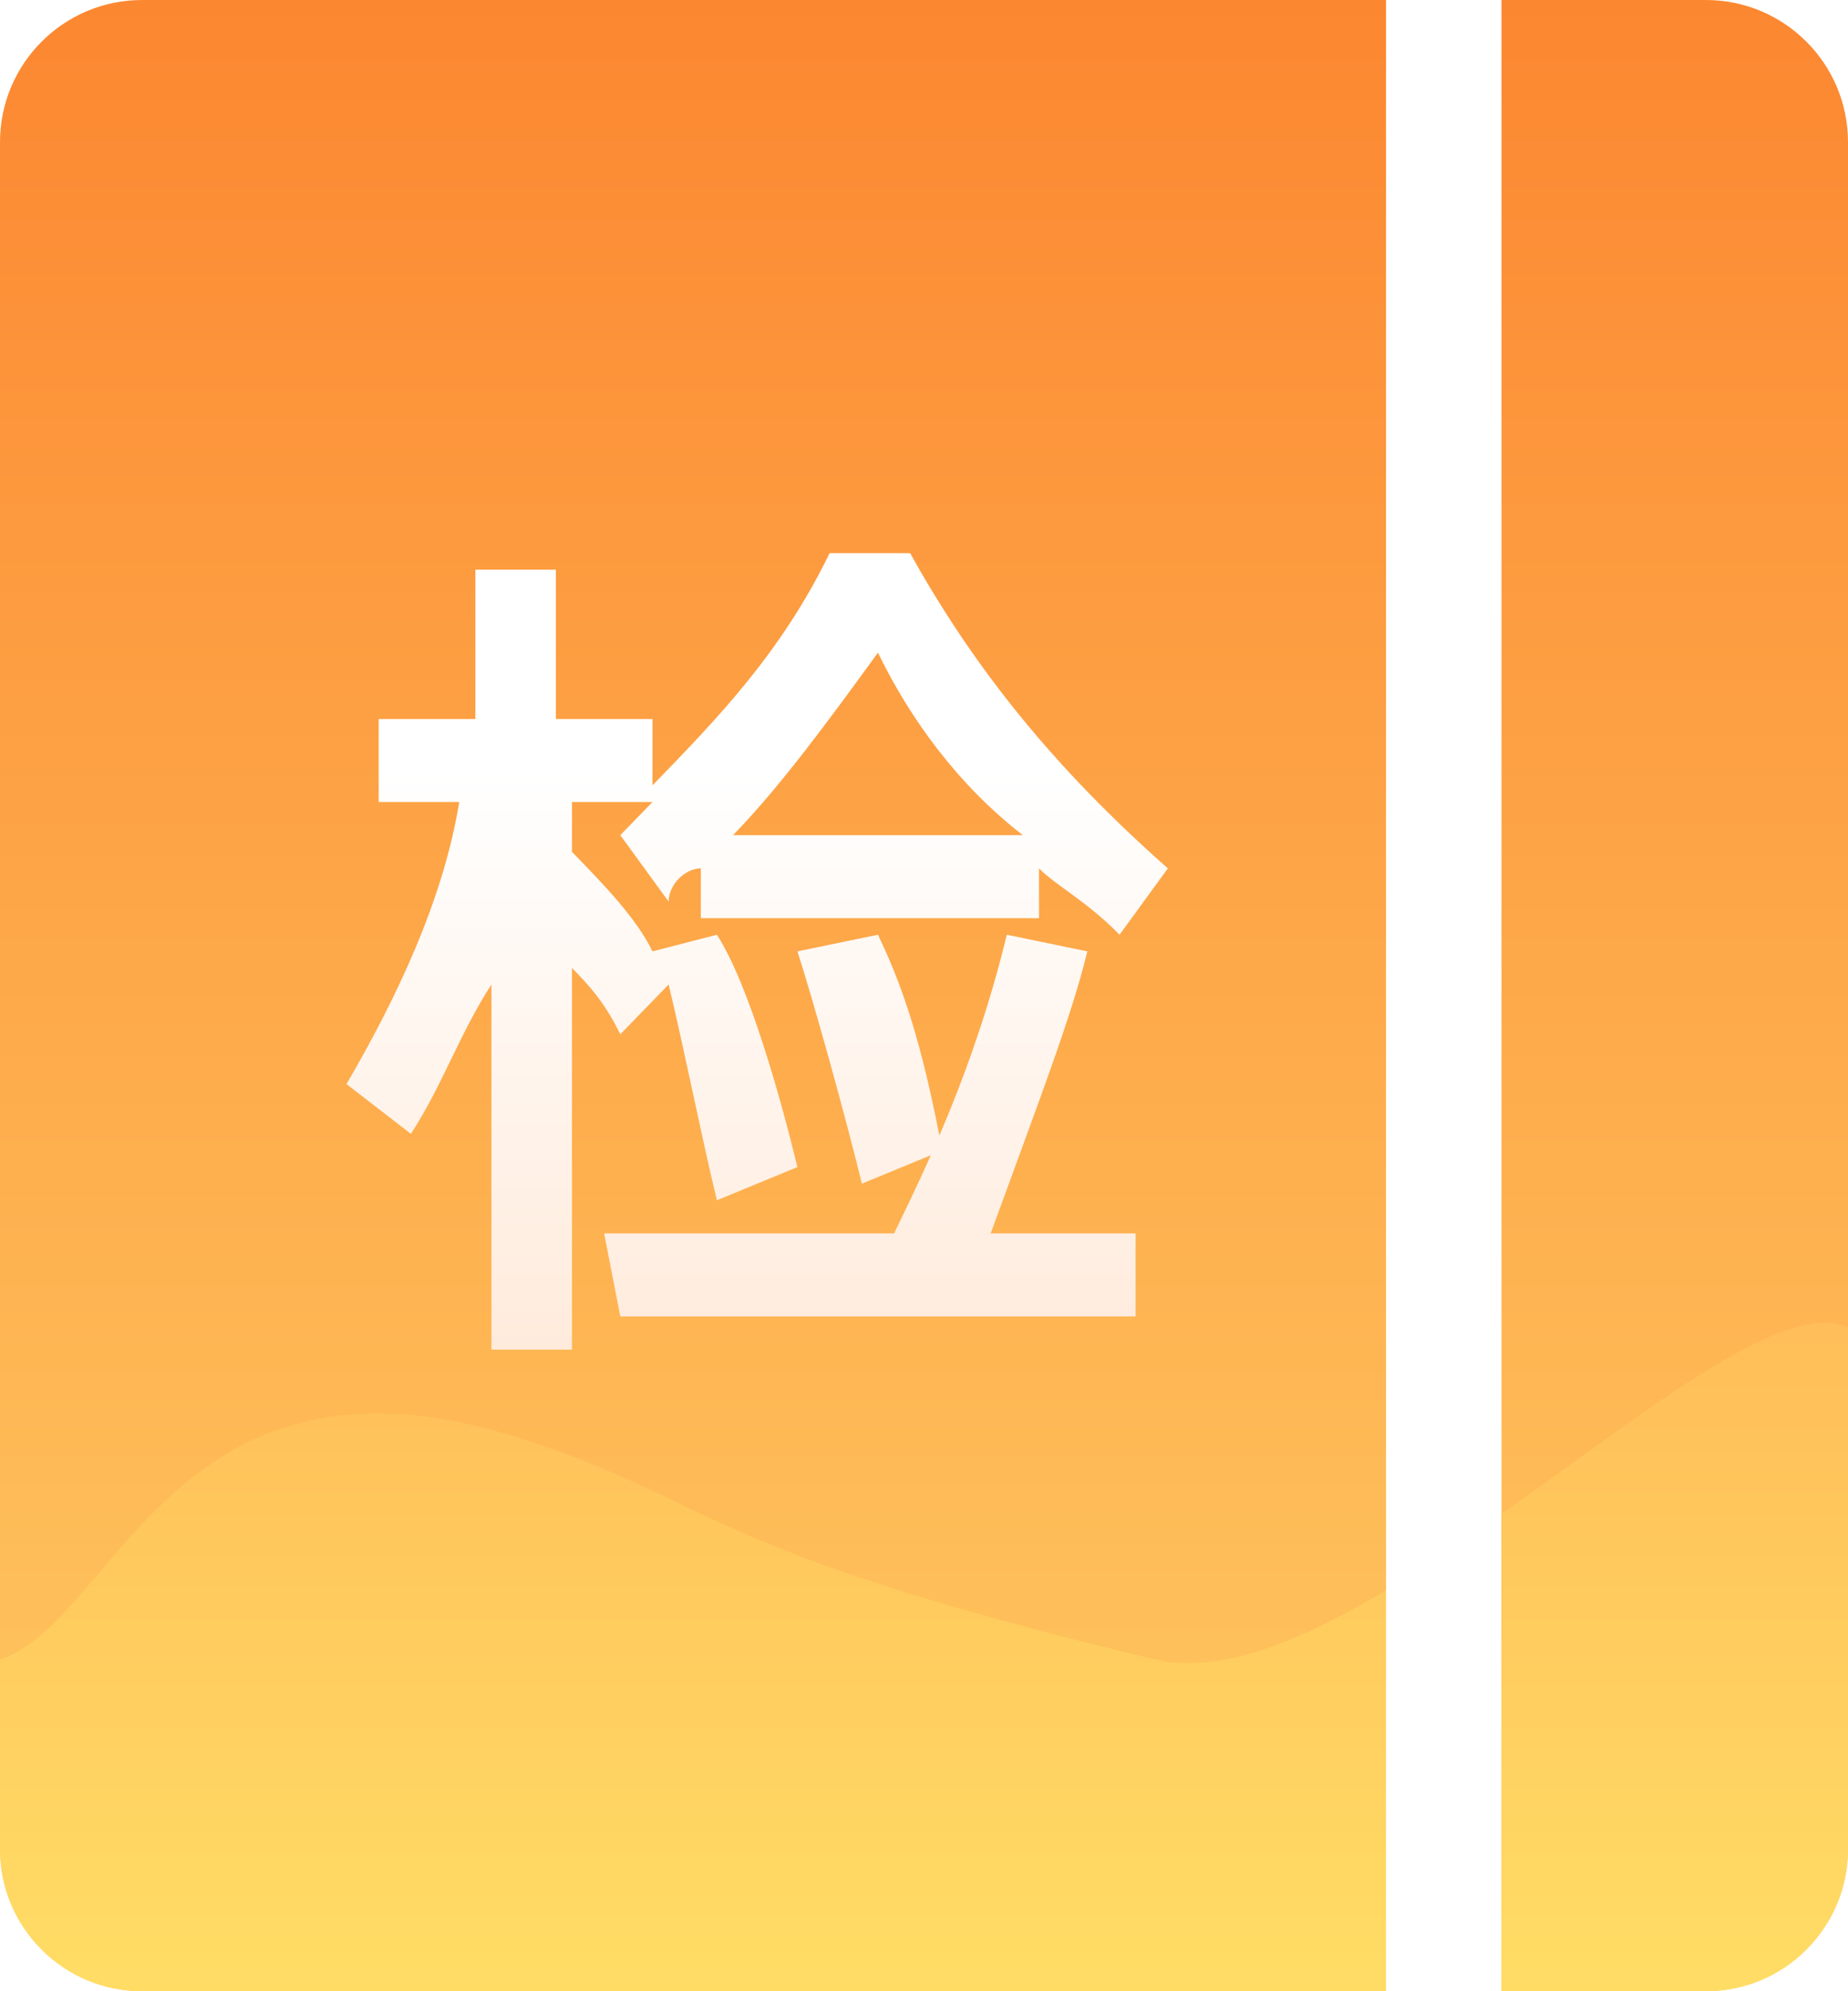 <svg xmlns="http://www.w3.org/2000/svg" width="26" height="28" viewBox="0 0 26 28" fill="none">
  <g filter="url(#filter0_i_52_77)">
    <path fill-rule="evenodd" clip-rule="evenodd" d="M19.5 0H2C0.895 0 0 0.895 0 2V26C0 27.105 0.895 28 2 28H19.5V0ZM21.125 28H24C25.105 28 26 27.105 26 26V2C26 0.895 25.105 0 24 0H21.125V28Z" fill="url(#paint0_linear_52_77)"></path>
  </g>
  <g filter="url(#filter1_d_52_77)">
    <path d="M6.914 13.844V18.978H8.047V13.611C8.274 13.844 8.5 14.078 8.727 14.544L9.407 13.844C9.633 14.778 9.86 15.944 10.086 16.878L11.219 16.411C10.993 15.478 10.54 13.844 10.086 13.144L9.18 13.378C8.953 12.911 8.5 12.444 8.047 11.978V12.444V11.278H9.18C8.953 11.511 8.953 11.511 8.727 11.744L9.407 12.678C9.407 12.444 9.633 12.211 9.86 12.211V12.911H14.618V12.211C14.845 12.444 15.298 12.678 15.751 13.144L16.431 12.211C14.845 10.811 13.712 9.411 12.805 7.778H11.672C10.993 9.178 10.086 10.111 9.18 11.044V10.111H7.821V8.011H6.688V10.111H5.328V11.278H6.461C6.234 12.678 5.555 14.078 4.875 15.244L5.781 15.944C6.234 15.244 6.461 14.544 6.914 13.844ZM8.727 18.511H15.977V17.344H13.938C14.618 15.478 15.071 14.311 15.298 13.378L14.165 13.144C13.712 15.011 13.032 16.411 12.579 17.344H8.5L8.727 18.511ZM11.219 13.378C11.446 14.078 11.899 15.711 12.126 16.644L13.258 16.178C13.032 15.011 12.805 14.078 12.352 13.144L11.219 13.378ZM14.391 11.744H10.313C10.993 11.044 11.672 10.111 12.352 9.178C12.805 10.111 13.485 11.044 14.391 11.744Z" fill="url(#paint1_linear_52_77)"></path>
  </g>
  <path fill-rule="evenodd" clip-rule="evenodd" d="M19.5 22.362C18.301 23.079 17.152 23.549 16.25 23.334C12.013 22.32 10.683 21.682 9.501 21.116C8.87 20.813 8.28 20.531 7.312 20.222C3.921 19.14 2.495 20.819 1.395 22.115C0.914 22.682 0.494 23.176 0 23.333V26C0 27.105 0.895 28 2 28H19.5V22.362ZM21.125 28H24C25.105 28 26 27.105 26 26V18.667C25.256 18.311 23.744 19.402 22.051 20.625C21.747 20.845 21.437 21.068 21.125 21.289V28Z" fill="url(#paint2_linear_52_77)"></path>
  <defs>
    <filter id="filter0_i_52_77" x="0" y="0" width="26" height="29" filterUnits="userSpaceOnUse" color-interpolation-filters="sRGB">
      <feflood flood-opacity="0" result="BackgroundImageFix"></feflood>
      <feblend mode="normal" in="SourceGraphic" in2="BackgroundImageFix" result="shape"></feblend>
      <feColorMatrix in="SourceAlpha" type="matrix" values="0 0 0 0 0 0 0 0 0 0 0 0 0 0 0 0 0 0 127 0" result="hardAlpha"></feColorMatrix>
      <feoffset dy="1"></feoffset>
      <feGaussianBlur stdDeviation="0.5"></feGaussianBlur>
      <fecomposite in2="hardAlpha" operator="arithmetic" k2="-1" k3="1"></fecomposite>
      <feColorMatrix type="matrix" values="0 0 0 0 0.996 0 0 0 0 0.43 0 0 0 0 0.017 0 0 0 0.8 0"></feColorMatrix>
      <feblend mode="normal" in2="shape" result="effect1_innerShadow_52_77"></feblend>
    </filter>
    <filter id="filter1_d_52_77" x="4.375" y="7.778" width="12.556" height="12.2" filterUnits="userSpaceOnUse" color-interpolation-filters="sRGB">
      <feflood flood-opacity="0" result="BackgroundImageFix"></feflood>
      <feColorMatrix in="SourceAlpha" type="matrix" values="0 0 0 0 0 0 0 0 0 0 0 0 0 0 0 0 0 0 127 0" result="hardAlpha"></feColorMatrix>
      <feoffset dy="0.5"></feoffset>
      <feGaussianBlur stdDeviation="0.25"></feGaussianBlur>
      <fecomposite in2="hardAlpha" operator="out"></fecomposite>
      <feColorMatrix type="matrix" values="0 0 0 0 0.996 0 0 0 0 0.43 0 0 0 0 0.017 0 0 0 0.8 0"></feColorMatrix>
      <feblend mode="normal" in2="BackgroundImageFix" result="effect1_dropShadow_52_77"></feblend>
      <feblend mode="normal" in="SourceGraphic" in2="effect1_dropShadow_52_77" result="shape"></feblend>
    </filter>
    <linearGradient id="paint0_linear_52_77" x1="13.765" y1="28" x2="13.765" y2="-5.50764e-07" gradientUnits="userSpaceOnUse">
      <stop stop-color="#FFCC63"></stop>
      <stop offset="1" stop-color="#FC8731"></stop>
    </linearGradient>
    <linearGradient id="paint1_linear_52_77" x1="10.54" y1="20.611" x2="10.54" y2="8.524" gradientUnits="userSpaceOnUse">
      <stop stop-color="#FFE7D5"></stop>
      <stop offset="0.812" stop-color="white"></stop>
    </linearGradient>
    <linearGradient id="paint2_linear_52_77" x1="13" y1="18.156" x2="13" y2="28" gradientUnits="userSpaceOnUse">
      <stop stop-color="#FFBC58"></stop>
      <stop offset="1" stop-color="#FFDD65"></stop>
    </linearGradient>
  </defs>
</svg>